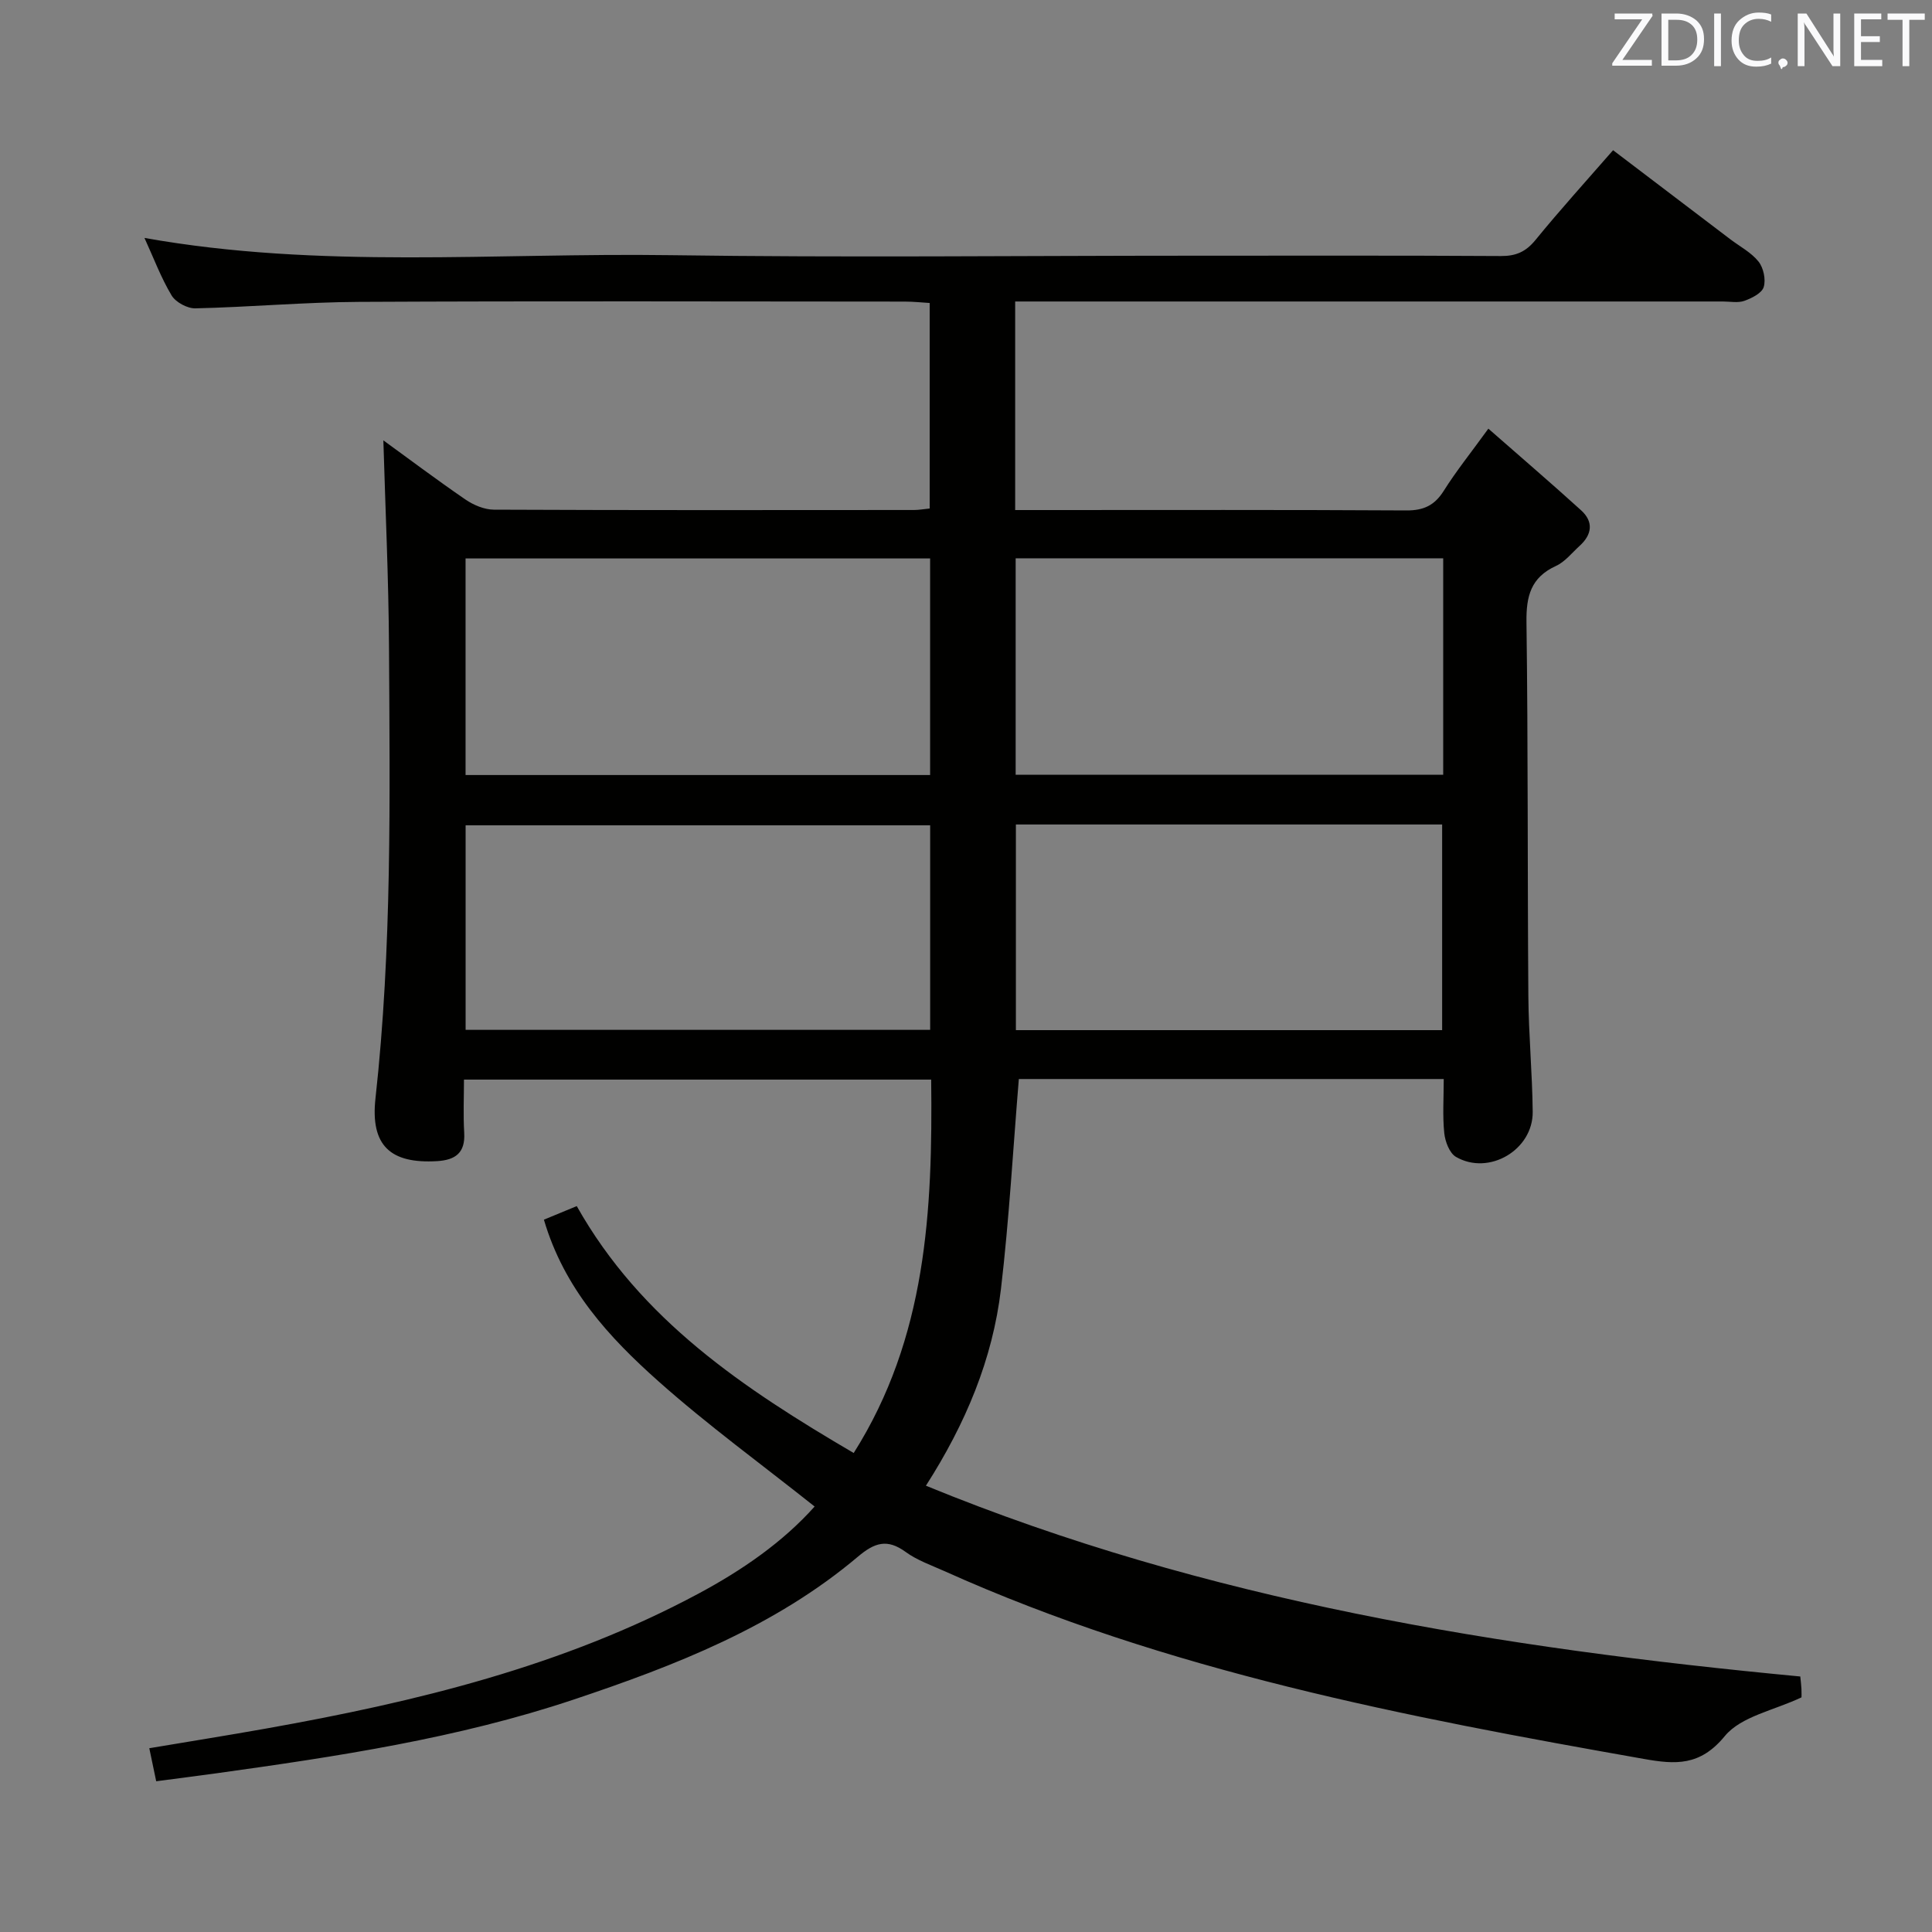 <svg enable-background="new 0 0 400 400" viewBox="0 0 400 400" xmlns="http://www.w3.org/2000/svg"><rect x="0" y="0" width="400" height="400" fill="#808080" stroke="none"/><path d="m32.34 368.79c-.46-2.22-.89-4.28-1.43-6.84 8.2-1.38 16.19-2.65 24.16-4.07 31.01-5.52 61.44-12.88 89.49-27.91 9.15-4.9 17.52-10.7 24.1-18.06-11.01-8.76-22.15-16.86-32.38-25.97-10.18-9.06-19.48-19.13-23.67-33.42 2.28-.95 4.47-1.85 6.8-2.81 13.26 23.56 34.48 37.72 57.34 51.12 15.08-23.86 16.36-50.17 16.04-77.31-32.11 0-64 0-96.73 0 0 3.53-.17 7.28.05 11.02.24 4.15-1.82 5.63-5.62 5.86-9.62.57-13.84-3.18-12.75-13.01 3.43-31.03 2.97-62.16 2.8-93.27-.08-14.39-.76-28.79-1.17-42.95 5.17 3.75 11 8.14 17.01 12.26 1.67 1.14 3.9 2.08 5.87 2.09 29 .13 57.99.09 86.99.07.97 0 1.94-.18 3.24-.31 0-14.11 0-28.02 0-42.55-1.65-.1-3.41-.29-5.16-.29-37.66-.02-75.33-.13-112.99.06-11.29.06-22.58 1.08-33.88 1.34-1.66.04-4.07-1.26-4.92-2.67-2.2-3.67-3.71-7.74-5.62-11.91 36.33 6.49 72.65 3.05 108.83 3.57 36.16.52 72.32.11 108.49.11 21.16 0 42.33-.06 63.49.07 3.14.02 5.19-.88 7.19-3.33 5.04-6.18 10.4-12.09 16.06-18.58 8.2 6.23 16.23 12.33 24.26 18.43 1.99 1.51 4.34 2.73 5.85 4.62 1.03 1.29 1.55 3.72 1.08 5.27-.38 1.27-2.46 2.31-3.99 2.86-1.33.48-2.96.14-4.46.14-46.66 0-93.32 0-139.99 0-2.12 0-4.25 0-6.54 0v43.18h5.5c25.16 0 50.33-.07 75.49.08 3.58.02 5.84-1.04 7.75-4.07 2.55-4.06 5.57-7.81 9.23-12.86 6.63 5.82 13.01 11.28 19.22 16.92 2.59 2.36 2.25 5-.31 7.33-1.6 1.45-3.04 3.32-4.93 4.18-5.19 2.38-6.16 6.25-6.09 11.61.34 25.82.2 51.66.39 77.48.06 7.98.82 15.95.9 23.92.08 7.89-9.07 13.28-15.89 9.33-1.34-.78-2.24-3.18-2.42-4.92-.37-3.6-.11-7.25-.11-11.2-29.68 0-58.93 0-87.97 0-1.2 14.47-2 29.01-3.7 43.45-1.72 14.55-7.3 27.88-15.54 40.75 58.15 23.86 119.02 33.62 181.03 39.5.1 1.01.2 1.79.24 2.57.04.83.01 1.66.01 1.75-5.68 2.7-12.52 3.93-15.88 8.02-5.13 6.24-10.21 5.89-16.8 4.72-49.41-8.73-98.63-18.12-144.8-38.89-2.72-1.22-5.63-2.23-8-3.96-3.8-2.77-6.4-1.95-9.86.97-17.23 14.54-37.86 22.57-58.88 29.6-24.03 8.04-49 11.79-74 15.27-4.08.56-8.17 1.08-12.42 1.64zm160.23-253.17c-32.5 0-64.38 0-96.18 0v44.84h96.18c0-15.11 0-29.87 0-44.84zm.01 55.25c-32.25 0-64.25 0-96.18 0v42.35h96.18c0-14.29 0-28.21 0-42.35zm106.22-55.28c-29.83 0-59.2 0-88.52 0v44.82h88.52c0-15.06 0-29.71 0-44.82zm-88.47 55.11v42.58h88.25c0-14.34 0-28.37 0-42.58-29.62 0-58.87 0-88.25 0z" fill="#010100"/><g fill="#fafafb"><path d="m342.2 3.2-6.3 9.2h6.1v1.2h-8.2v-.5l6.2-9.1h-5.7v-1.2h7.8v.4z"/><path d="m344 13.7v-10.9h3.1c1.6 0 3 .5 4.1 1.4 1.1 1 1.6 2.2 1.6 3.9s-.5 3-1.6 4-2.5 1.5-4.2 1.5h-3zm1.4-9.6v8.4h1.6c1.4 0 2.5-.4 3.2-1.1.8-.8 1.2-1.8 1.2-3.2s-.4-2.4-1.2-3.1-1.8-1-3.1-1z"/><path d="m356.3 2.8v10.9h-1.4v-10.9z"/><path d="m366.6 13.2c-.8.4-1.8.6-3 .6-1.6 0-2.8-.5-3.7-1.5s-1.4-2.3-1.4-3.9c0-1.7.5-3.2 1.6-4.2s2.4-1.6 4-1.6c1 0 1.9.1 2.6.4v1.5c-.8-.4-1.6-.6-2.6-.6-1.2 0-2.2.4-3 1.2s-1.1 1.9-1.1 3.3c0 1.3.4 2.3 1.1 3.1s1.6 1.1 2.8 1.1c1.1 0 2-.2 2.8-.7v1.3z"/><path d="m368.2 13c0-.3.1-.5.3-.6.2-.2.4-.3.6-.3.3 0 .5.1.7.3s.3.4.3.6-.1.5-.3.6c-.2.2-.4.3-.7.3-.3 1-.5-.1-.6-.3-.2-.2-.3-.4-.3-.6z"/><path d="m381.1 13.7h-1.7l-5.5-8.4c-.2-.2-.3-.5-.4-.7 0 .2.1.8.1 1.5v7.6h-1.4v-10.9h1.8l5.3 8.3c.3.4.4.6.4.8 0-.3-.1-.8-.1-1.6v-7.5h1.4v10.9z"/><path d="m389.7 13.7h-5.8v-10.9h5.6v1.2h-4.2v3.5h3.9v1.2h-3.9v3.7h4.4z"/><path d="m398.4 4.1h-3.1v9.6h-1.4v-9.6h-3.1v-1.3h7.7v1.3z"/></g></svg>